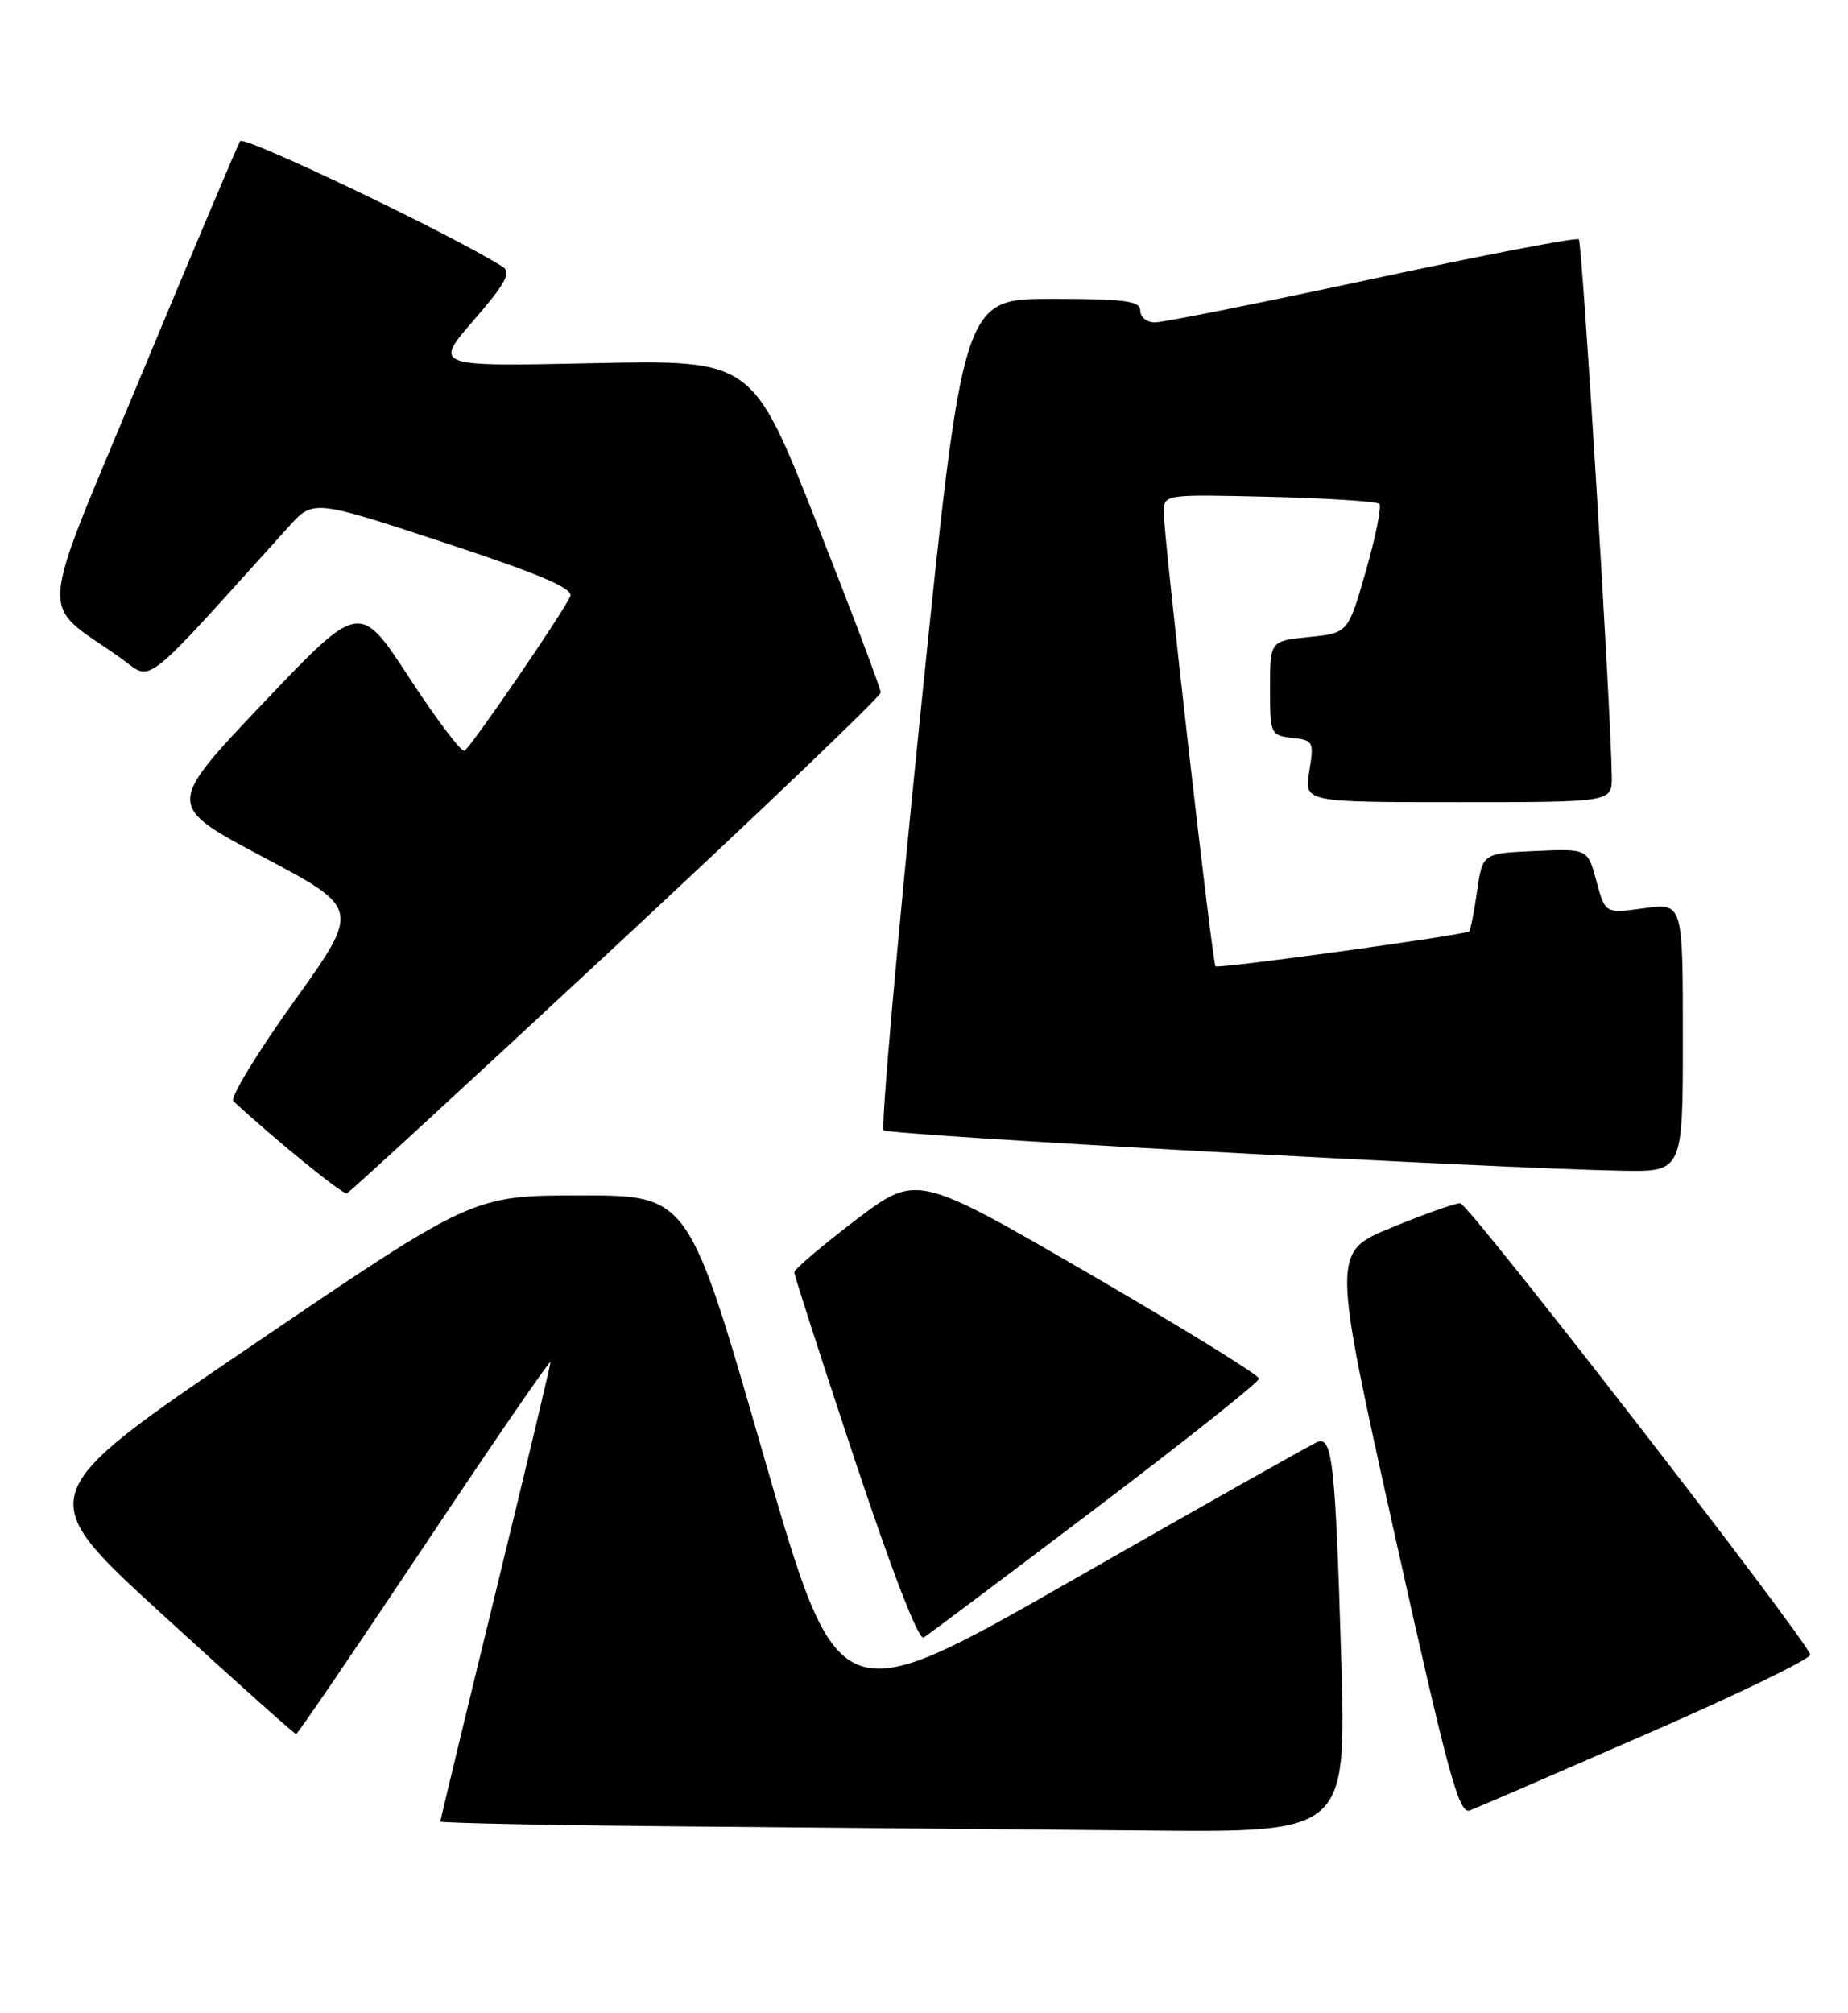 <?xml version="1.0" encoding="UTF-8" standalone="no"?>
<!DOCTYPE svg PUBLIC "-//W3C//DTD SVG 1.1//EN" "http://www.w3.org/Graphics/SVG/1.1/DTD/svg11.dtd" >
<svg xmlns="http://www.w3.org/2000/svg" xmlns:xlink="http://www.w3.org/1999/xlink" version="1.1" viewBox="0 0 235 256">
 <g >
 <path fill="currentColor"
d=" M 170.55 210.75 C 169.82 186.15 169.43 182.62 167.55 183.34 C 166.86 183.61 152.86 191.50 136.43 200.89 C 106.58 217.95 106.58 217.95 97.07 184.97 C 87.57 152.00 87.57 152.00 73.86 152.00 C 60.14 152.00 60.14 152.00 32.09 171.05 C 4.03 190.09 4.03 190.09 20.66 205.30 C 29.80 213.66 37.45 220.50 37.65 220.50 C 37.84 220.50 45.20 209.70 54.00 196.50 C 62.80 183.30 70.00 172.81 70.00 173.20 C 70.00 173.58 66.85 186.80 63.00 202.57 C 59.15 218.34 56.00 231.41 56.00 231.61 C 56.00 231.81 70.51 232.10 88.25 232.25 C 105.99 232.40 131.91 232.63 145.85 232.76 C 171.21 233.00 171.21 233.00 170.55 210.75 Z  M 209.50 220.44 C 221.05 215.40 230.36 210.88 230.20 210.39 C 229.38 208.01 186.73 153.00 185.69 152.99 C 185.04 152.99 181.10 154.38 176.94 156.10 C 169.37 159.21 169.37 159.21 177.33 195.02 C 184.13 225.59 185.53 230.73 186.90 230.21 C 187.78 229.88 197.95 225.48 209.50 220.44 Z  M 139.29 191.84 C 150.72 183.19 160.09 175.74 160.11 175.30 C 160.12 174.86 150.33 168.82 138.35 161.87 C 116.57 149.24 116.57 149.24 108.78 155.16 C 104.50 158.42 101.00 161.40 101.00 161.77 C 101.00 162.15 104.47 172.89 108.71 185.66 C 113.45 199.91 116.82 208.61 117.46 208.22 C 118.03 207.87 127.86 200.50 139.29 191.84 Z  M 78.37 120.22 C 96.87 103.02 112.00 88.55 112.00 88.06 C 112.00 87.57 108.33 77.85 103.84 66.46 C 95.68 45.75 95.68 45.75 75.41 46.18 C 55.14 46.61 55.14 46.61 60.24 40.72 C 64.30 36.03 65.05 34.65 63.92 33.92 C 57.55 29.87 31.01 17.17 30.53 17.95 C 30.20 18.49 24.55 31.87 17.97 47.69 C 4.56 79.98 4.83 76.22 15.32 83.66 C 19.52 86.64 17.58 88.15 36.67 67.02 C 39.83 63.51 39.83 63.51 56.44 68.98 C 68.57 72.97 72.90 74.81 72.52 75.80 C 71.85 77.55 59.98 94.89 59.07 95.46 C 58.69 95.69 55.53 91.52 52.05 86.19 C 45.73 76.50 45.73 76.50 33.41 89.46 C 21.10 102.43 21.10 102.43 33.47 108.98 C 45.84 115.54 45.84 115.54 37.34 127.40 C 32.67 133.92 29.22 139.60 29.68 140.02 C 34.86 144.82 43.62 151.95 44.11 151.75 C 44.45 151.61 59.87 137.43 78.37 120.22 Z  M 214.00 131.91 C 214.00 114.81 214.00 114.81 209.06 115.49 C 204.12 116.17 204.12 116.17 203.01 112.04 C 201.90 107.91 201.90 107.91 195.21 108.21 C 188.52 108.50 188.52 108.50 187.83 113.35 C 187.45 116.01 186.99 118.30 186.82 118.43 C 186.15 118.92 154.89 123.22 154.57 122.87 C 154.16 122.40 147.99 68.32 147.99 65.17 C 148.00 62.85 148.00 62.85 161.42 63.17 C 168.80 63.35 175.09 63.76 175.40 64.07 C 175.71 64.38 174.95 68.20 173.70 72.57 C 171.43 80.50 171.43 80.50 166.47 81.00 C 161.50 81.50 161.50 81.50 161.50 87.50 C 161.50 93.34 161.57 93.51 164.33 93.82 C 167.02 94.13 167.12 94.32 166.49 98.07 C 165.82 102.00 165.82 102.00 185.41 102.00 C 205.00 102.00 205.00 102.00 204.96 98.75 C 204.87 90.52 201.21 30.87 200.77 30.43 C 200.49 30.16 188.68 32.43 174.51 35.47 C 160.34 38.51 147.91 41.00 146.87 41.00 C 145.84 41.00 145.00 40.33 145.00 39.50 C 145.00 38.26 143.08 38.00 133.73 38.00 C 122.45 38.00 122.45 38.00 117.07 90.52 C 114.12 119.40 112.00 143.33 112.37 143.71 C 113.02 144.35 189.85 148.57 206.25 148.86 C 214.00 149.00 214.00 149.00 214.00 131.91 Z "/>
</g>
</svg>